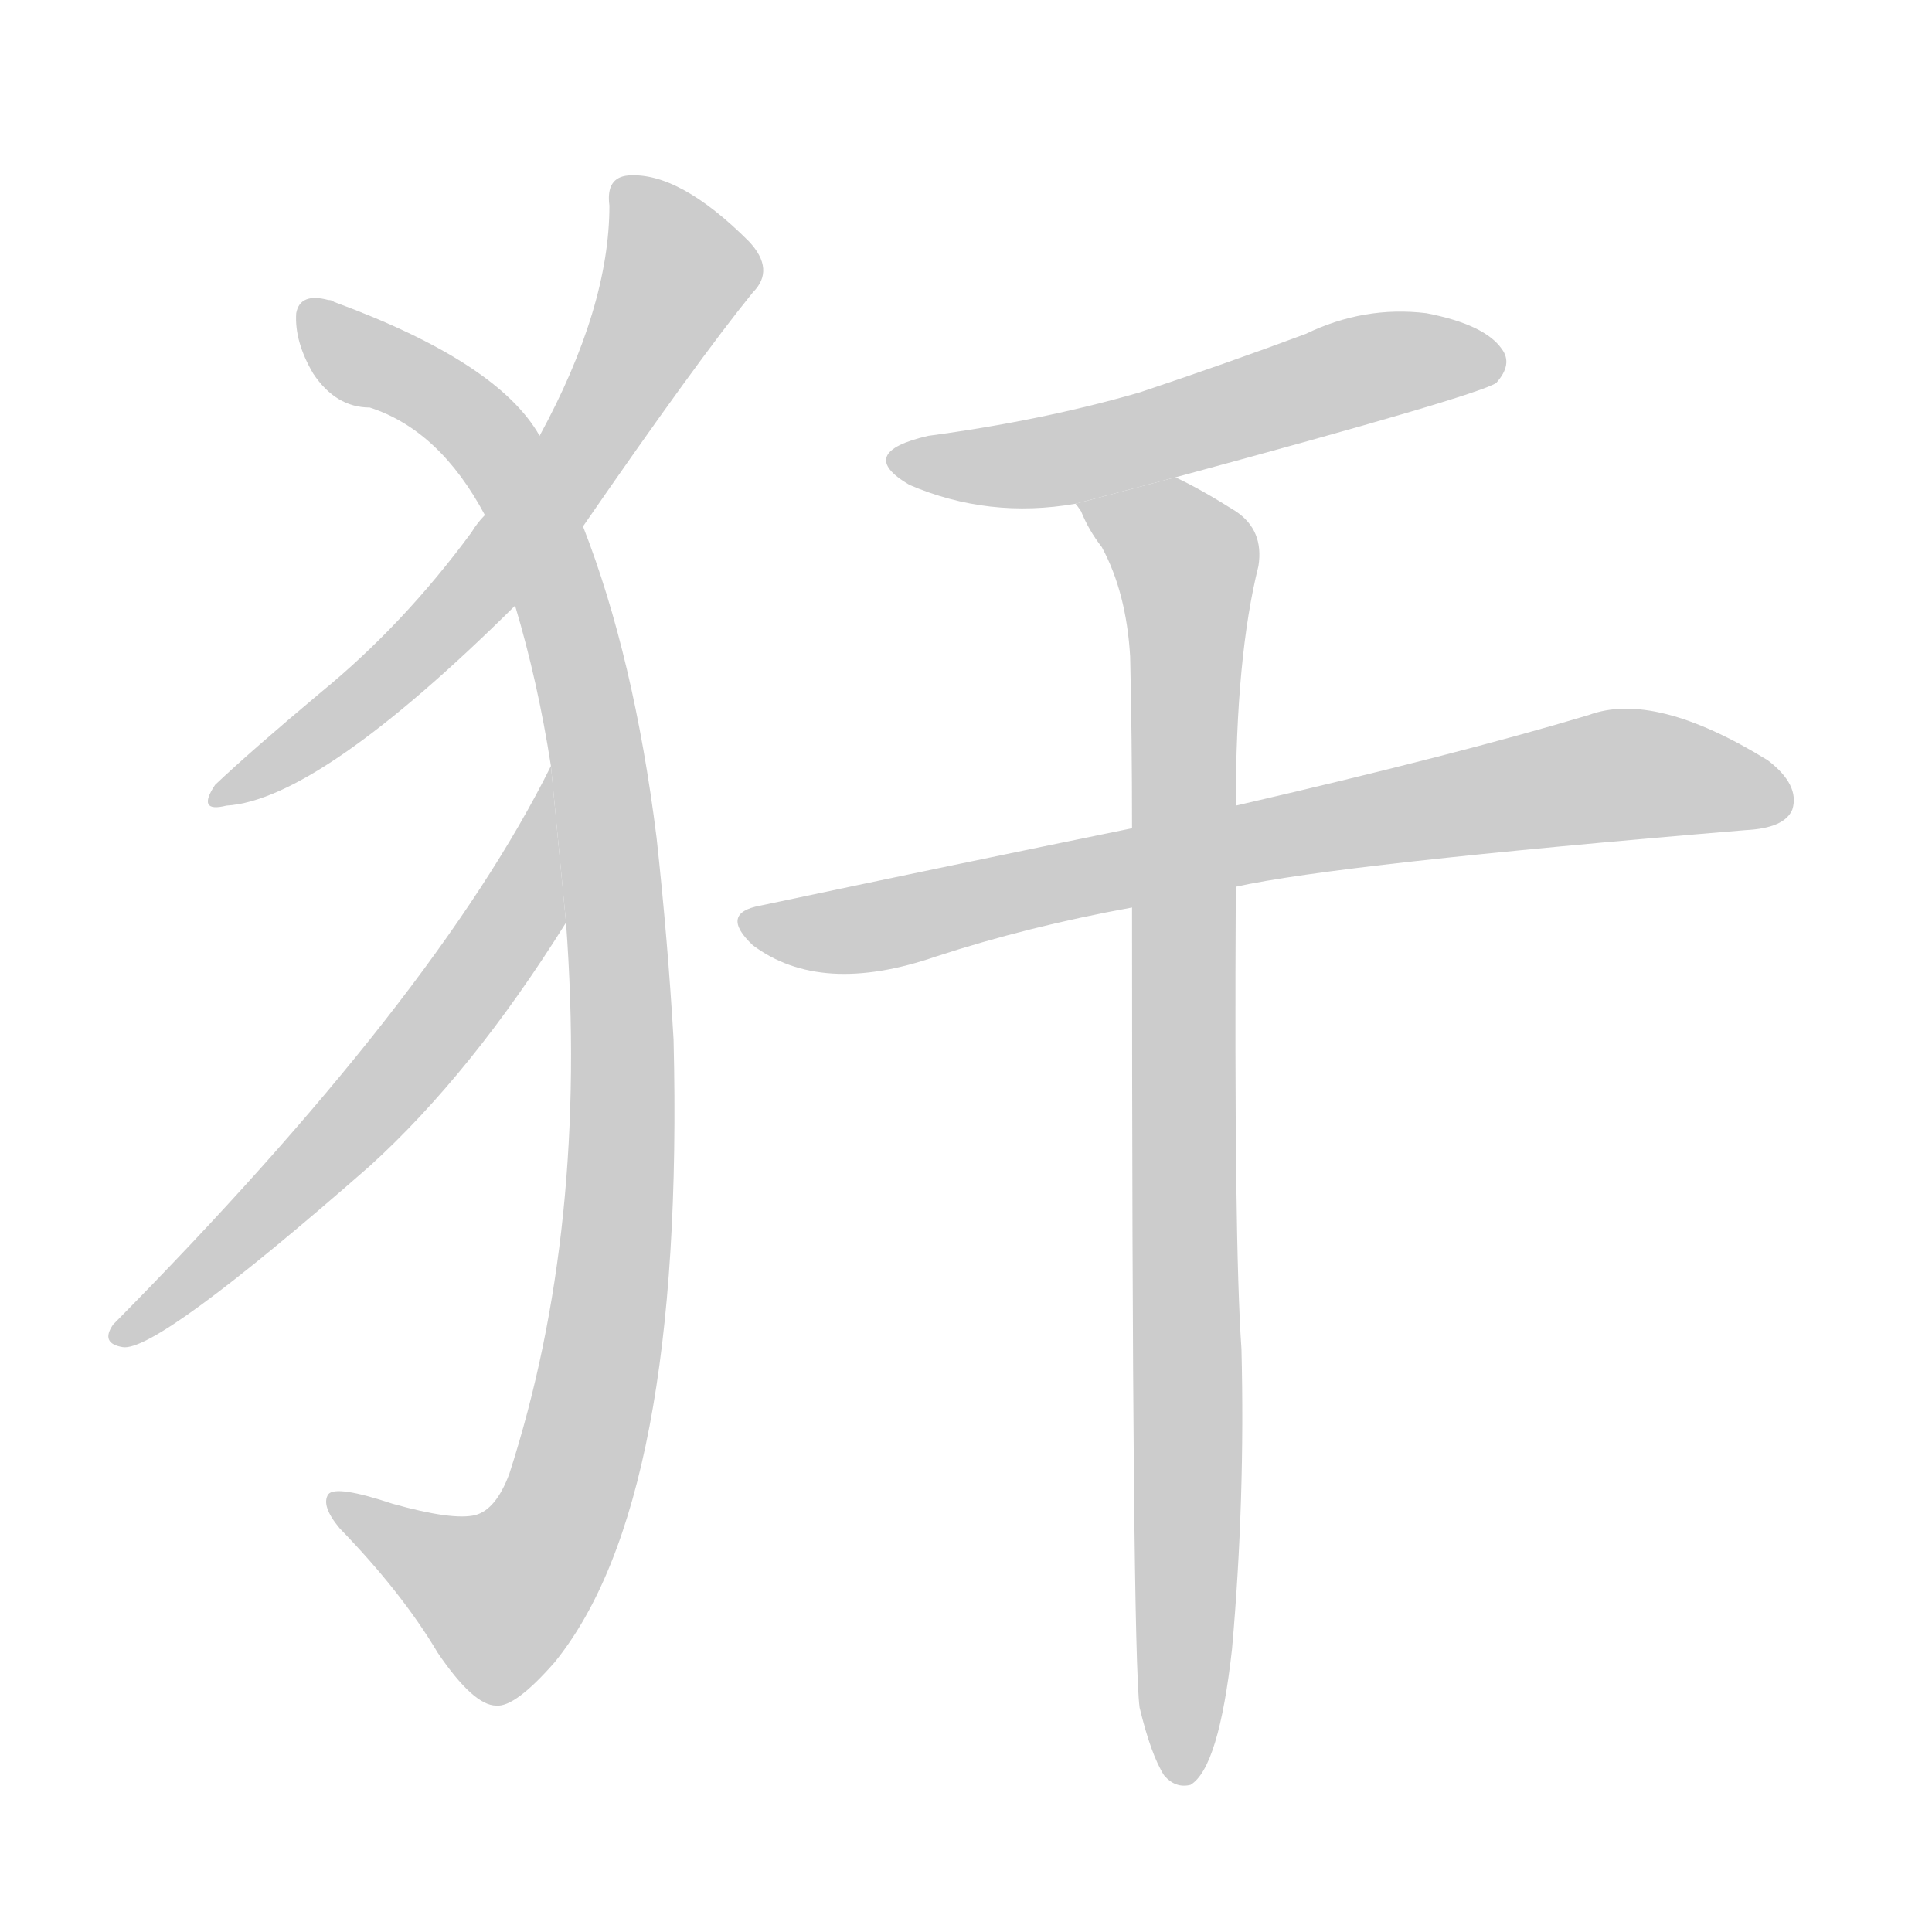 <!--
AnimCJK 2016-2018 Copyright Francois Mizessyn - https://github.com/parsimonhi/animCJK
Derived from:
    MakeMeAHanzi project - https://github.com/skishore/makemeahanzi
    Arphic PL KaitiM GB - https://apps.ubuntu.com/cat/applications/precise/fonts-arphic-gkai00mp/
    Arphic PL UKai - https://apps.ubuntu.com/cat/applications/fonts-arphic-ukai/
You can redistribute and/or modify this file under the terms of the Arphic Public License
as published by Arphic Technology Co., Ltd.
You should have received a copy of this license (the directory "APL") along with this file;
if not, see http://ftp.gnu.org/non-gnu/chinese-fonts-truetype/LICENSE.
-->
<svg id="z29364" class="acjk" version="1.1" viewBox="0 0 1024 1024" xmlns="http://www.w3.org/2000/svg" xmlns:xlink="http://www.w3.org/1999/xlink">
<style>
<![CDATA[
@keyframes z29364k {
	from {
		stroke:#c00;
		stroke-dashoffset:3334;
	}
	75% {
		stroke:#c00;
		stroke-dashoffset:0;
	}
	to {
		stroke:#000;
	}
}
#z29364 path[clip-path] {
	animation:z29364k 1s linear both;
	stroke-dasharray:3334;
	stroke-width:128;
	stroke-linecap:round;
	fill:none;
}
#z29364 path[clip-path="url(#z29364c1)"] {animation-delay:1s;}
#z29364 path[clip-path="url(#z29364c2)"] {animation-delay:2s;}
#z29364 path[clip-path="url(#z29364c3)"] {animation-delay:3s;}
#z29364 path[clip-path="url(#z29364c4)"] {animation-delay:4s;}
#z29364 path[clip-path="url(#z29364c5)"] {animation-delay:5s;}
#z29364 path[clip-path="url(#z29364c6)"] {animation-delay:6s;}
#z29364 path {fill:#ccc;}
]]>
</style>
<path id="z29364d1" d="M309 279Q369 192 399 155Q411 143 397 128Q360 91 333 93Q321 94 323 109Q323 163 286 231L257 273Q253 277 250 282Q214 331 170 367Q133 398 114 416Q104 431 120 427Q169 424 273 321L309 279 Z"/>
<path id="z29364d2" d="M300 489Q312 651 270 781Q263 800 252 803Q240 806 208 797Q178 787 174 792Q170 798 180 810Q213 844 232 876Q251 904 263 904Q273 905 294 881Q363 796 357 551Q354 499 348 444Q336 348 309 279L286 231Q264 192 177 160Q176 159 174 159Q159 155 157 166Q156 181 166 198Q178 216 196 216Q233 228 257 273L273 321Q285 361 292 406L300 489 Z"/>
<path id="z29364d3" d="M292 406Q231 529 60 702Q53 712 65 714Q83 717 196 618Q250 569 300 489L292 406 Z"/>
<path id="z29364d4" d="M623 253Q782 210 793 203Q802 193 796 185Q787 172 756 166Q723 162 692 177Q649 193 604 208Q552 223 492 231Q453 240 482 257Q524 275 570 267L623 253 Z"/>
<path id="z29364d5" d="M655 470Q709 458 925 440Q946 439 950 429Q954 416 937 403Q877 366 842 379Q772 400 655 427L600 439Q507 458 403 480Q381 484 399 501Q435 528 496 507Q545 491 600 481L655 470 Z"/>
<path id="z29364d6" d="M604 905Q610 930 617 941Q623 948 631 946Q646 937 653 874Q660 795 658 715Q654 658 655 470L655 427Q655 348 667 300Q670 281 655 271Q636 259 623 253L570 267Q571 268 573 271Q577 281 584 290Q597 314 599 348Q600 390 600 439L600 481Q600 874 604 905 Z"/>
<defs>
	<clipPath id="z29364c1"><use xlink:href="#z29364d1"/></clipPath>
	<clipPath id="z29364c2"><use xlink:href="#z29364d2"/></clipPath>
	<clipPath id="z29364c3"><use xlink:href="#z29364d3"/></clipPath>
	<clipPath id="z29364c4"><use xlink:href="#z29364d4"/></clipPath>
	<clipPath id="z29364c5"><use xlink:href="#z29364d5"/></clipPath>
	<clipPath id="z29364c6"><use xlink:href="#z29364d6"/></clipPath>
</defs>
<path pathLength="3333" clip-path="url(#z29364c1)" d="M333 102L361 146L292 263L202 363L118 419"/>
<path pathLength="3333" clip-path="url(#z29364c2)" d="M165 166L246 220L280 271L330 562L289 820L250 853L180 799"/>
<path pathLength="3333" clip-path="url(#z29364c3)" d="M289 419L277 479L228 549L64 707"/>
<path pathLength="3333" clip-path="url(#z29364c4)" d="M478 242L546 246L794 193"/>
<path pathLength="3333" clip-path="url(#z29364c5)" d="M397 486L453 493L861 410L945 418"/>
<path pathLength="3333" clip-path="url(#z29364c6)" d="M578 267L616 281L630 313L627 942"/>
</svg>